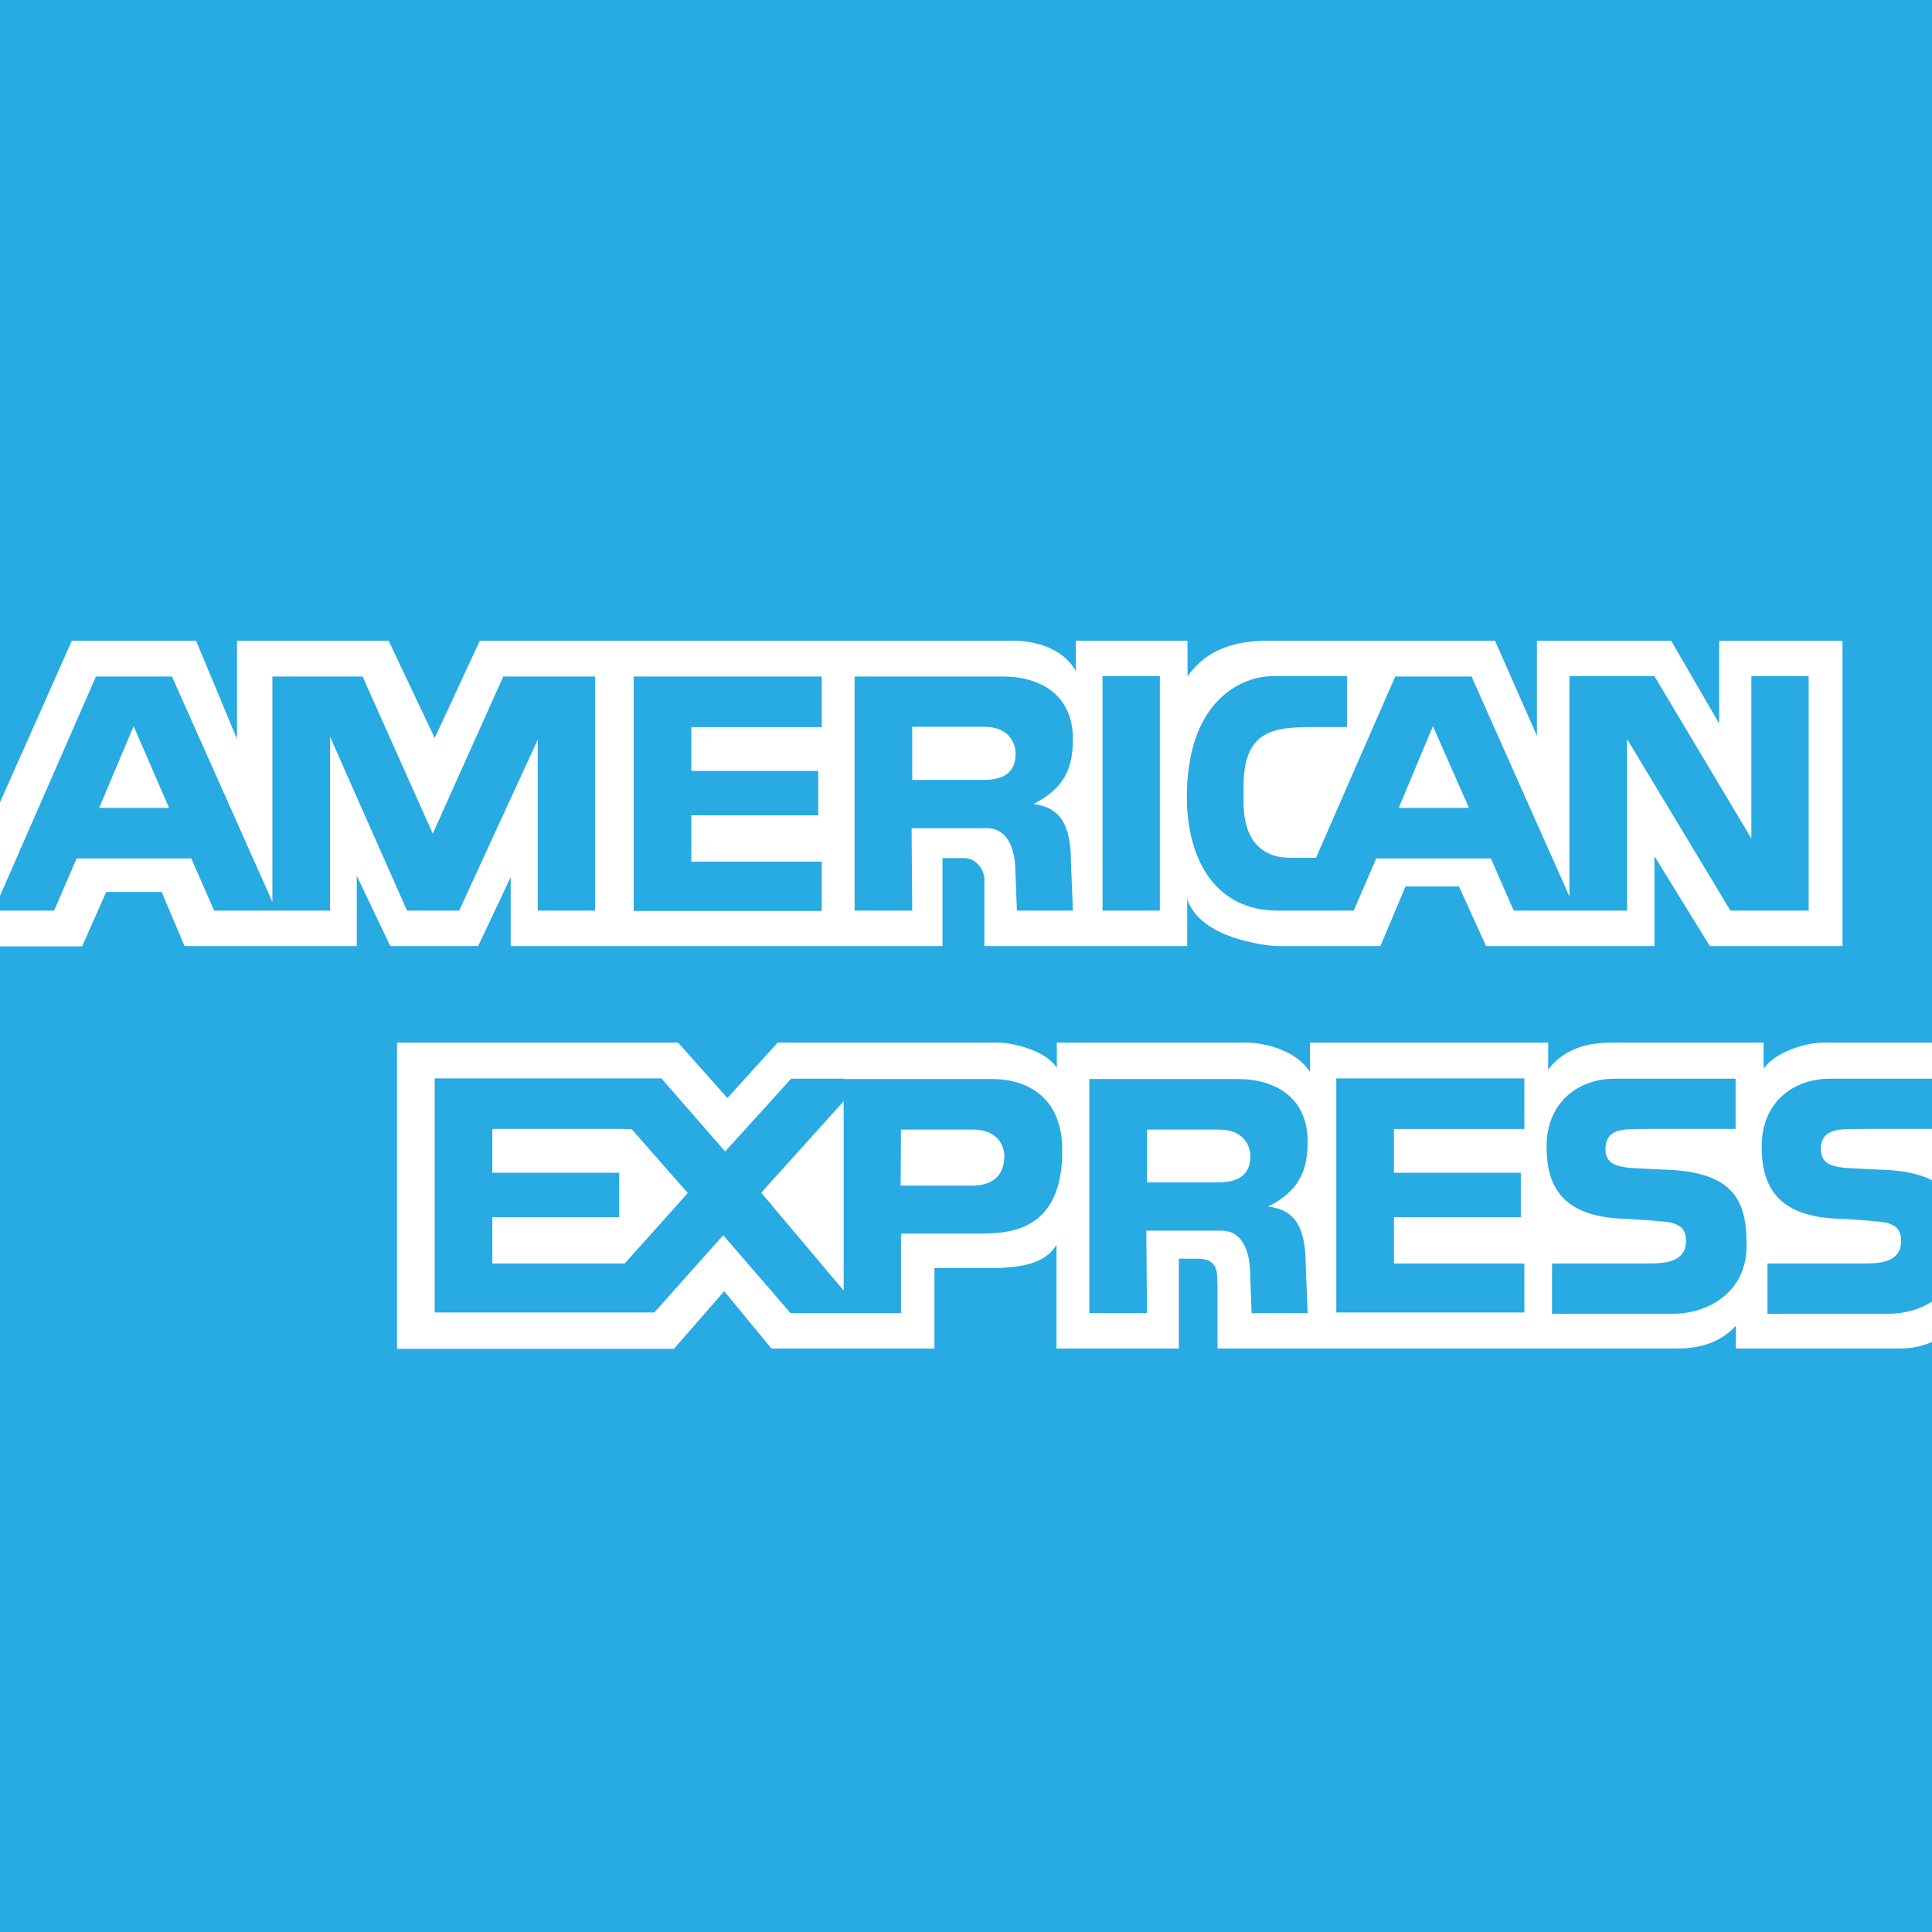 <?xml version="1.0" encoding="utf-8"?>
<!-- Generator: Adobe Illustrator 22.0.1, SVG Export Plug-In . SVG Version: 6.00 Build 0)  -->
<svg version="1.1" id="Layer_7" xmlns="http://www.w3.org/2000/svg" xmlns:xlink="http://www.w3.org/1999/xlink" x="0px" y="0px"
	 viewBox="0 0 600 600" style="enable-background:new 0 0 600 600;" xml:space="preserve">
<style type="text/css">
	.st0{fill:#FFFFFF;}
	.st1{fill:#28AAE2;}
</style>
<rect x="-41" y="-31" class="st0" width="743" height="687"/>
<path class="st1" d="M205.4,334.9l19.8,22.7l20.5-22.6H262v7l-25.6,28.4l25.6,30.4v-65.7h46.3c8.8,0,21.6,4.1,21.6,22.2
	c0,25.5-16.9,25.8-26.1,25.8h-24v24.7h-34.3l-20.9-24.2l-21.4,24H135v-72.7L205.4,334.9L205.4,334.9L205.4,334.9z M415,334.9h58.4
	v15.7h-40.5v13.6h39.4V378h-39.4v14.4h40.5v15.2H415V334.9L415,334.9z M356.2,407.8h-17.9v-72.7h46.4c8.8,0,21.4,3.9,21.4,19.5
	c0,8.8-2.6,15.3-12.3,20.1c8.4,1,11.7,6.5,11.7,18.2l0.6,14.9h-17.4l-0.5-13.3c-0.2-6.2-2.6-12.3-8.8-12.3h-23.4L356.2,407.8
	L356.2,407.8z M585.5,363.3c22,1.1,23.8,12.1,23.8,23.8c0,13.6-11.2,20.9-22.9,20.9h-37.5v-15.6h29.2c5,0,12.3,0,12.3-7
	c0-3.3-1.3-5.4-6.6-6c-4.1-0.4-8.2-0.7-12.3-0.9c-19.8-0.5-24.4-10.4-24.4-22.4c0-13.6,9.6-21.1,21.3-21.1h37.5v15.6h-27.4
	c-6.2,0.1-13-0.7-13,6.3c0,4.5,3.3,5.3,7.5,5.8C574.5,362.8,584.2,363.3,585.5,363.3L585.5,363.3z M518.6,363.3
	c22,1.1,23.8,12.1,23.8,23.8c0,13.6-11.2,20.9-22.9,20.9H482v-15.6h29.2c4.9,0,12.4,0,12.4-7c0-3.3-1.3-5.4-6.6-6
	c-2.4-0.3-11-0.8-12.3-0.9c-19.8-0.5-24.4-10.4-24.4-22.4c0-13.6,9.6-21.1,21.3-21.1H539v15.6h-27.4c-6.3,0.1-13-0.7-13,6.3
	c0,4.5,3.3,5.3,7.6,5.8C507.6,362.8,517.3,363.3,518.6,363.3L518.6,363.3z M283.3,282.8h-17.9v-72.7h46.4c8.8,0,21.4,3.9,21.4,19.5
	c0,8.8-2.6,15.3-12.3,20.1c8.4,1,11.7,6.5,11.7,18.2l0.6,14.9h-17.4l-0.5-13.3c-0.2-6.2-2.6-12.3-8.8-12.3h-23.4L283.3,282.8
	L283.3,282.8L283.3,282.8z M342.4,282.8h17.8V210h-17.8V282.8z M196.8,210.1h58.4v15.7h-40.5v13.6h39.4v13.8h-39.4v14.4h40.5v15.3
	h-58.4V210.1z M66.5,282.8h36v-54l23.9,54h16.2l24.4-53.1v53.1h17.8v-72.7h-28.5l-21.9,48.8l-21.8-48.8h-28v70l-31.2-70H29.8
	L-2,282.8h18.8l7-16.2h35.6L66.5,282.8z M463,266.6h-35.6l-7,16.2h-23.6c-19.8,0-28.6-16.6-28.2-36.7c0.6-29.9,18.3-36.1,26.4-36.1
	h23.3v15.8h-11c-11.9,0-21.1,1.2-21.1,18.3v5.3c0.1,12.8,6.8,15.9,11.1,16.7c1.1,0.2,3,0.3,3.7,0.3l7.7,0l24.6-56.3H457l30.4,68.3
	V210h26.4l30.1,50.4V210h17.8v72.8h-24.3l-32.1-53.3v53.3h-35.2L463,266.6L463,266.6z"/>
<path class="st1" d="M606,323.7V0H-0.5v250.3L22.3,199h38.6l12.7,30.5V199h47.1l14.3,30.2l14-30.2h165.9c6.5,0,15.3,2.3,19.2,9.4
	V199h34.7v11c4.5-6.2,11.4-11,24.7-11h70.8l13,29.5V199H519l14.9,25.7V199h38.3v94.8h-41.2l-17.2-27.9v27.9h-52.3l-8.4-18.5h-16.6
	l-7.8,18.5H396c-7.1-0.6-23.7-3.6-27.3-14.6v14.6h-63v-20.8c0-2.9-2.6-6.5-6.2-6.5h-6.8v27.3H158.6v-21.4l-10.1,21.4h-27.3
	l-10.4-21.8v21.8H57.3L50.2,277H33l-7.5,16.9h-26V600H606V412.3c-3.2,3.6-8.4,6.5-16.2,6.5h-50.7v-7.1c-3.9,4.2-9.4,7.1-18.2,7.1
	H378.1V399c-0.3-2.6,1-8.1-6.2-8.1h-5.8v27.9h-38v-32.2c-3.9,6.5-12.3,6.8-17.8,7.2h-20.1v25h-50.6L224.9,401l-15.6,17.9h-86v-95.1
	h87.3l15.3,17.2l15.6-17.2h69.2c4.9,0.3,14.1,2.6,17.5,7.8v-7.8h59.1c5.2,0,15.3,2.3,19.5,9.1v-9.1h74v8.4
	c3.9-5.2,10.1-8.4,19.5-8.4h47.4v8.1c3.6-5.2,13-8.1,18.5-8.1H606L606,323.7z"/>
<path class="st0" d="M279.7,368.2H302c7.3,0,9.9-4.2,9.9-9.1c0-3.6-2.3-8.3-9.8-8.3h-22.3L279.7,368.2L279.7,368.2z M193.4,350.6
	h-40.5v13.6h39.4V378h-39.4v14.4H194l19.6-21.9l-17.4-19.8L193.4,350.6L193.4,350.6z M356.2,367.2h22.2c7.3,0,9.9-3.3,9.9-8.1
	c0-3.6-2.3-8.3-9.8-8.3h-22.3L356.2,367.2L356.2,367.2z M283.3,242.2h22.2c7.3,0,9.9-3.2,9.9-8.1c0-3.6-2.3-8.4-9.8-8.4h-22.3
	L283.3,242.2L283.3,242.2z M52.5,250.9H30.8l10.7-25.4L52.5,250.9L52.5,250.9z M445,225.5l-10.6,25.4h21.8L445,225.5L445,225.5z"/>
</svg>
